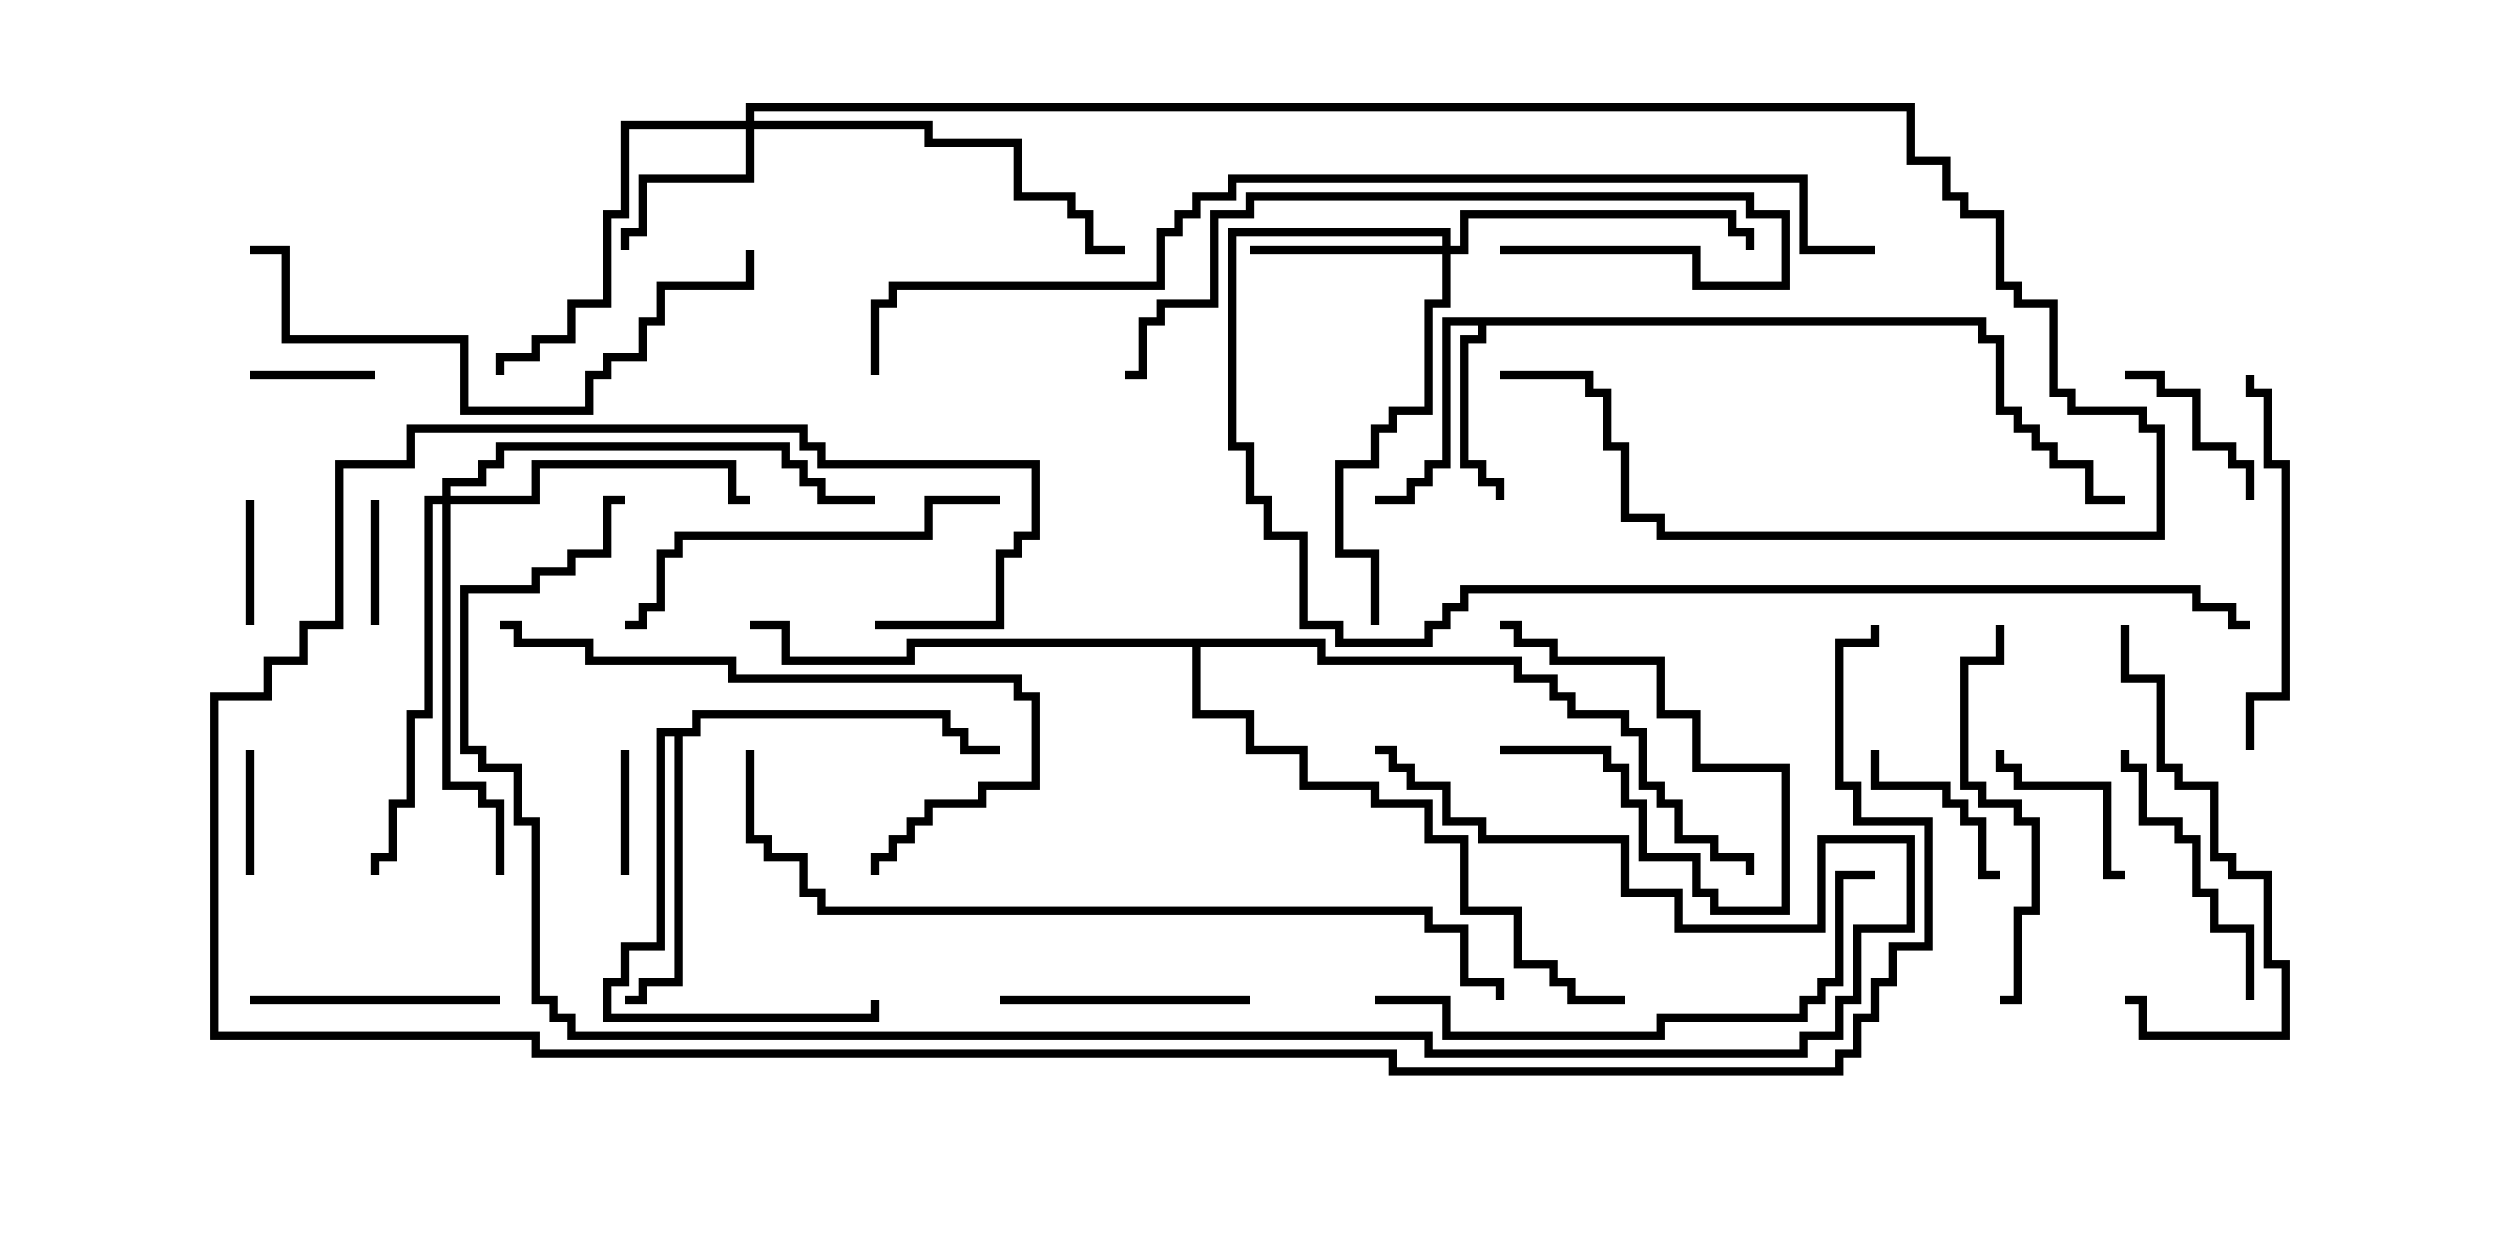 <svg version="1.1" width="30" height="15" xmlns="http://www.w3.org/2000/svg"><path d="M23.836,3.807L23.836,4.021L24.05,4.021L24.05,4.879L24.264,4.879L24.264,5.093L24.479,5.093L24.479,5.307L24.693,5.307L24.693,5.521L25.121,5.521L25.121,5.95L25.5,5.95L25.5,6.05L25.021,6.05L25.021,5.621L24.593,5.621L24.593,5.407L24.379,5.407L24.379,5.193L24.164,5.193L24.164,4.979L23.95,4.979L23.95,4.121L23.736,4.121L23.736,3.907L17.836,3.907L17.836,4.121L17.621,4.121L17.621,5.521L17.836,5.521L17.836,5.736L18.05,5.736L18.05,6L17.95,6L17.95,5.836L17.736,5.836L17.736,5.621L17.521,5.621L17.521,4.021L17.736,4.021L17.736,3.907L17.407,3.907L17.407,5.621L17.193,5.621L17.193,5.836L16.979,5.836L16.979,6.05L16.5,6.05L16.5,5.95L16.879,5.95L16.879,5.736L17.093,5.736L17.093,5.521L17.307,5.521L17.307,3.807z" stroke="none"/><path d="M8.307,8.736L8.307,8.521L11.407,8.521L11.407,8.736L11.621,8.736L11.621,8.95L12,8.95L12,9.05L11.521,9.05L11.521,8.836L11.307,8.836L11.307,8.621L8.407,8.621L8.407,8.836L8.193,8.836L8.193,11.836L7.764,11.836L7.764,12.05L7.5,12.05L7.5,11.95L7.664,11.95L7.664,11.736L8.093,11.736L8.093,8.836L7.979,8.836L7.979,11.407L7.55,11.407L7.55,11.836L7.336,11.836L7.336,12.164L10.45,12.164L10.45,12L10.55,12L10.55,12.264L7.236,12.264L7.236,11.736L7.45,11.736L7.45,11.307L7.879,11.307L7.879,8.736z" stroke="none"/><path d="M15.907,7.664L15.907,7.879L18.264,7.879L18.264,8.093L18.693,8.093L18.693,8.307L18.907,8.307L18.907,8.521L19.55,8.521L19.55,8.736L19.764,8.736L19.764,9.379L19.979,9.379L19.979,9.593L20.193,9.593L20.193,10.021L20.621,10.021L20.621,10.236L21.05,10.236L21.05,10.5L20.95,10.5L20.95,10.336L20.521,10.336L20.521,10.121L20.093,10.121L20.093,9.693L19.879,9.693L19.879,9.479L19.664,9.479L19.664,8.836L19.45,8.836L19.45,8.621L18.807,8.621L18.807,8.407L18.593,8.407L18.593,8.193L18.164,8.193L18.164,7.979L15.807,7.979L15.807,7.764L14.407,7.764L14.407,8.521L15.05,8.521L15.05,8.95L15.693,8.95L15.693,9.379L16.55,9.379L16.55,9.593L17.193,9.593L17.193,10.021L17.621,10.021L17.621,10.879L18.264,10.879L18.264,11.521L18.693,11.521L18.693,11.736L18.907,11.736L18.907,11.95L19.5,11.95L19.5,12.05L18.807,12.05L18.807,11.836L18.593,11.836L18.593,11.621L18.164,11.621L18.164,10.979L17.521,10.979L17.521,10.121L17.093,10.121L17.093,9.693L16.45,9.693L16.45,9.479L15.593,9.479L15.593,9.05L14.95,9.05L14.95,8.621L14.307,8.621L14.307,7.764L10.979,7.764L10.979,7.979L9.379,7.979L9.379,7.55L9,7.55L9,7.45L9.479,7.45L9.479,7.879L10.879,7.879L10.879,7.664z" stroke="none"/><path d="M8.95,1.45L8.95,1.236L22.979,1.236L22.979,1.879L23.407,1.879L23.407,2.307L23.621,2.307L23.621,2.521L24.05,2.521L24.05,3.379L24.264,3.379L24.264,3.593L24.693,3.593L24.693,4.664L24.907,4.664L24.907,4.879L25.764,4.879L25.764,5.093L25.979,5.093L25.979,6.479L19.879,6.479L19.879,6.264L19.45,6.264L19.45,5.407L19.236,5.407L19.236,4.764L19.021,4.764L19.021,4.55L18,4.55L18,4.45L19.121,4.45L19.121,4.664L19.336,4.664L19.336,5.307L19.55,5.307L19.55,6.164L19.979,6.164L19.979,6.379L25.879,6.379L25.879,5.193L25.664,5.193L25.664,4.979L24.807,4.979L24.807,4.764L24.593,4.764L24.593,3.693L24.164,3.693L24.164,3.479L23.95,3.479L23.95,2.621L23.521,2.621L23.521,2.407L23.307,2.407L23.307,1.979L22.879,1.979L22.879,1.336L9.05,1.336L9.05,1.45L11.193,1.45L11.193,1.664L12.264,1.664L12.264,2.307L12.907,2.307L12.907,2.521L13.121,2.521L13.121,2.95L13.5,2.95L13.5,3.05L13.021,3.05L13.021,2.621L12.807,2.621L12.807,2.407L12.164,2.407L12.164,1.764L11.093,1.764L11.093,1.55L9.05,1.55L9.05,2.193L7.764,2.193L7.764,2.836L7.55,2.836L7.55,3L7.45,3L7.45,2.736L7.664,2.736L7.664,2.093L8.95,2.093L8.95,1.55L7.55,1.55L7.55,2.621L7.336,2.621L7.336,3.693L6.907,3.693L6.907,4.121L6.479,4.121L6.479,4.336L6.05,4.336L6.05,4.5L5.95,4.5L5.95,4.236L6.379,4.236L6.379,4.021L6.807,4.021L6.807,3.593L7.236,3.593L7.236,2.521L7.45,2.521L7.45,1.45z" stroke="none"/><path d="M17.307,2.95L17.307,2.836L14.836,2.836L14.836,5.307L15.05,5.307L15.05,5.95L15.264,5.95L15.264,6.379L15.693,6.379L15.693,7.45L16.121,7.45L16.121,7.664L17.093,7.664L17.093,7.45L17.307,7.45L17.307,7.236L17.521,7.236L17.521,7.021L26.407,7.021L26.407,7.236L26.836,7.236L26.836,7.45L27,7.45L27,7.55L26.736,7.55L26.736,7.336L26.307,7.336L26.307,7.121L17.621,7.121L17.621,7.336L17.407,7.336L17.407,7.55L17.193,7.55L17.193,7.764L16.021,7.764L16.021,7.55L15.593,7.55L15.593,6.479L15.164,6.479L15.164,6.05L14.95,6.05L14.95,5.407L14.736,5.407L14.736,2.736L17.407,2.736L17.407,2.95L17.521,2.95L17.521,2.521L20.836,2.521L20.836,2.736L21.05,2.736L21.05,3L20.95,3L20.95,2.836L20.736,2.836L20.736,2.621L17.621,2.621L17.621,3.05L17.407,3.05L17.407,3.693L17.193,3.693L17.193,4.979L16.764,4.979L16.764,5.193L16.55,5.193L16.55,5.621L16.121,5.621L16.121,6.593L16.55,6.593L16.55,7.5L16.45,7.5L16.45,6.693L16.021,6.693L16.021,5.521L16.45,5.521L16.45,5.093L16.664,5.093L16.664,4.879L17.093,4.879L17.093,3.593L17.307,3.593L17.307,3.05L15,3.05L15,2.95z" stroke="none"/><path d="M5.307,5.95L5.307,5.736L5.736,5.736L5.736,5.521L5.95,5.521L5.95,5.307L9.479,5.307L9.479,5.521L9.693,5.521L9.693,5.736L9.907,5.736L9.907,5.95L10.5,5.95L10.5,6.05L9.807,6.05L9.807,5.836L9.593,5.836L9.593,5.621L9.379,5.621L9.379,5.407L6.05,5.407L6.05,5.621L5.836,5.621L5.836,5.836L5.407,5.836L5.407,5.95L6.379,5.95L6.379,5.521L8.836,5.521L8.836,5.95L9,5.95L9,6.05L8.736,6.05L8.736,5.621L6.479,5.621L6.479,6.05L5.407,6.05L5.407,9.379L5.836,9.379L5.836,9.593L6.05,9.593L6.05,10.5L5.95,10.5L5.95,9.693L5.736,9.693L5.736,9.479L5.307,9.479L5.307,6.05L5.193,6.05L5.193,8.621L4.979,8.621L4.979,9.693L4.764,9.693L4.764,10.336L4.55,10.336L4.55,10.5L4.45,10.5L4.45,10.236L4.664,10.236L4.664,9.593L4.879,9.593L4.879,8.521L5.093,8.521L5.093,5.95z" stroke="none"/><path d="M18,9.05L18,8.95L19.336,8.95L19.336,9.164L19.55,9.164L19.55,9.593L19.764,9.593L19.764,10.236L20.407,10.236L20.407,10.664L20.621,10.664L20.621,10.879L21.379,10.879L21.379,9.264L20.307,9.264L20.307,8.621L19.879,8.621L19.879,7.979L18.593,7.979L18.593,7.764L18.164,7.764L18.164,7.55L18,7.55L18,7.45L18.264,7.45L18.264,7.664L18.693,7.664L18.693,7.879L19.979,7.879L19.979,8.521L20.407,8.521L20.407,9.164L21.479,9.164L21.479,10.979L20.521,10.979L20.521,10.764L20.307,10.764L20.307,10.336L19.664,10.336L19.664,9.693L19.45,9.693L19.45,9.264L19.236,9.264L19.236,9.05z" stroke="none"/><path d="M4.45,6L4.55,6L4.55,7.5L4.45,7.5z" stroke="none"/><path d="M7.55,10.5L7.45,10.5L7.45,9L7.55,9z" stroke="none"/><path d="M2.95,9L3.05,9L3.05,10.5L2.95,10.5z" stroke="none"/><path d="M3.05,7.5L2.95,7.5L2.95,6L3.05,6z" stroke="none"/><path d="M3,4.55L3,4.45L4.5,4.45L4.5,4.55z" stroke="none"/><path d="M22.45,9L22.55,9L22.55,9.379L23.407,9.379L23.407,9.593L23.621,9.593L23.621,9.807L23.836,9.807L23.836,10.45L24,10.45L24,10.55L23.736,10.55L23.736,9.907L23.521,9.907L23.521,9.693L23.307,9.693L23.307,9.479L22.45,9.479z" stroke="none"/><path d="M25.5,4.55L25.5,4.45L25.979,4.45L25.979,4.664L26.407,4.664L26.407,5.307L26.836,5.307L26.836,5.521L27.05,5.521L27.05,6L26.95,6L26.95,5.621L26.736,5.621L26.736,5.407L26.307,5.407L26.307,4.764L25.879,4.764L25.879,4.55z" stroke="none"/><path d="M25.5,10.45L25.5,10.55L25.236,10.55L25.236,9.479L24.164,9.479L24.164,9.264L23.95,9.264L23.95,9L24.05,9L24.05,9.164L24.264,9.164L24.264,9.379L25.336,9.379L25.336,10.45z" stroke="none"/><path d="M15,11.95L15,12.05L12,12.05L12,11.95z" stroke="none"/><path d="M3,12.05L3,11.95L6,11.95L6,12.05z" stroke="none"/><path d="M27.05,12L26.95,12L26.95,11.193L26.521,11.193L26.521,10.764L26.307,10.764L26.307,10.121L26.093,10.121L26.093,9.907L25.664,9.907L25.664,9.264L25.45,9.264L25.45,9L25.55,9L25.55,9.164L25.764,9.164L25.764,9.807L26.193,9.807L26.193,10.021L26.407,10.021L26.407,10.664L26.621,10.664L26.621,11.093L27.05,11.093z" stroke="none"/><path d="M24,12.05L24,11.95L24.164,11.95L24.164,10.879L24.379,10.879L24.379,9.907L24.164,9.907L24.164,9.693L23.736,9.693L23.736,9.479L23.521,9.479L23.521,7.879L23.95,7.879L23.95,7.5L24.05,7.5L24.05,7.979L23.621,7.979L23.621,9.379L23.836,9.379L23.836,9.593L24.264,9.593L24.264,9.807L24.479,9.807L24.479,10.979L24.264,10.979L24.264,12.05z" stroke="none"/><path d="M25.45,7.5L25.55,7.5L25.55,8.093L25.979,8.093L25.979,9.164L26.193,9.164L26.193,9.379L26.621,9.379L26.621,10.236L26.836,10.236L26.836,10.45L27.264,10.45L27.264,11.521L27.479,11.521L27.479,12.479L25.664,12.479L25.664,12.05L25.5,12.05L25.5,11.95L25.764,11.95L25.764,12.379L27.379,12.379L27.379,11.621L27.164,11.621L27.164,10.55L26.736,10.55L26.736,10.336L26.521,10.336L26.521,9.479L26.093,9.479L26.093,9.264L25.879,9.264L25.879,8.193L25.45,8.193z" stroke="none"/><path d="M26.95,4.5L27.05,4.5L27.05,4.664L27.264,4.664L27.264,5.521L27.479,5.521L27.479,8.407L27.05,8.407L27.05,9L26.95,9L26.95,8.307L27.379,8.307L27.379,5.621L27.164,5.621L27.164,4.764L26.95,4.764z" stroke="none"/><path d="M12,5.95L12,6.05L11.193,6.05L11.193,6.479L8.193,6.479L8.193,6.693L7.979,6.693L7.979,7.336L7.764,7.336L7.764,7.55L7.5,7.55L7.5,7.45L7.664,7.45L7.664,7.236L7.879,7.236L7.879,6.593L8.093,6.593L8.093,6.379L11.093,6.379L11.093,5.95z" stroke="none"/><path d="M18,3.05L18,2.95L20.407,2.95L20.407,3.379L21.379,3.379L21.379,2.621L20.95,2.621L20.95,2.407L15.05,2.407L15.05,2.621L14.621,2.621L14.621,3.693L13.979,3.693L13.979,3.907L13.764,3.907L13.764,4.55L13.5,4.55L13.5,4.45L13.664,4.45L13.664,3.807L13.879,3.807L13.879,3.593L14.521,3.593L14.521,2.521L14.95,2.521L14.95,2.307L21.05,2.307L21.05,2.521L21.479,2.521L21.479,3.479L20.307,3.479L20.307,3.05z" stroke="none"/><path d="M6,7.55L6,7.45L6.264,7.45L6.264,7.664L7.121,7.664L7.121,7.879L8.836,7.879L8.836,8.093L12.264,8.093L12.264,8.307L12.479,8.307L12.479,9.479L11.836,9.479L11.836,9.693L11.193,9.693L11.193,9.907L10.979,9.907L10.979,10.121L10.764,10.121L10.764,10.336L10.55,10.336L10.55,10.5L10.45,10.5L10.45,10.236L10.664,10.236L10.664,10.021L10.879,10.021L10.879,9.807L11.093,9.807L11.093,9.593L11.736,9.593L11.736,9.379L12.379,9.379L12.379,8.407L12.164,8.407L12.164,8.193L8.736,8.193L8.736,7.979L7.021,7.979L7.021,7.764L6.164,7.764L6.164,7.55z" stroke="none"/><path d="M8.95,3L9.05,3L9.05,3.479L7.979,3.479L7.979,3.907L7.764,3.907L7.764,4.336L7.336,4.336L7.336,4.55L7.121,4.55L7.121,4.979L5.521,4.979L5.521,4.121L3.379,4.121L3.379,3.05L3,3.05L3,2.95L3.479,2.95L3.479,4.021L5.621,4.021L5.621,4.879L7.021,4.879L7.021,4.45L7.236,4.45L7.236,4.236L7.664,4.236L7.664,3.807L7.879,3.807L7.879,3.379L8.95,3.379z" stroke="none"/><path d="M22.5,10.45L22.5,10.55L22.121,10.55L22.121,11.836L21.907,11.836L21.907,12.05L21.693,12.05L21.693,12.264L19.979,12.264L19.979,12.479L17.307,12.479L17.307,12.05L16.5,12.05L16.5,11.95L17.407,11.95L17.407,12.379L19.879,12.379L19.879,12.164L21.593,12.164L21.593,11.95L21.807,11.95L21.807,11.736L22.021,11.736L22.021,10.45z" stroke="none"/><path d="M7.5,5.95L7.5,6.05L7.336,6.05L7.336,6.693L6.907,6.693L6.907,6.907L6.479,6.907L6.479,7.121L5.621,7.121L5.621,8.95L5.836,8.95L5.836,9.164L6.264,9.164L6.264,9.807L6.479,9.807L6.479,11.95L6.693,11.95L6.693,12.164L6.907,12.164L6.907,12.379L17.193,12.379L17.193,12.593L21.593,12.593L21.593,12.379L22.021,12.379L22.021,11.95L22.236,11.95L22.236,11.093L22.879,11.093L22.879,10.121L21.907,10.121L21.907,11.193L20.093,11.193L20.093,10.764L19.45,10.764L19.45,10.121L17.736,10.121L17.736,9.907L17.307,9.907L17.307,9.479L16.879,9.479L16.879,9.264L16.664,9.264L16.664,9.05L16.5,9.05L16.5,8.95L16.764,8.95L16.764,9.164L16.979,9.164L16.979,9.379L17.407,9.379L17.407,9.807L17.836,9.807L17.836,10.021L19.55,10.021L19.55,10.664L20.193,10.664L20.193,11.093L21.807,11.093L21.807,10.021L22.979,10.021L22.979,11.193L22.336,11.193L22.336,12.05L22.121,12.05L22.121,12.479L21.693,12.479L21.693,12.693L17.093,12.693L17.093,12.479L6.807,12.479L6.807,12.264L6.593,12.264L6.593,12.05L6.379,12.05L6.379,9.907L6.164,9.907L6.164,9.264L5.736,9.264L5.736,9.05L5.521,9.05L5.521,7.021L6.379,7.021L6.379,6.807L6.807,6.807L6.807,6.593L7.236,6.593L7.236,5.95z" stroke="none"/><path d="M8.95,9L9.05,9L9.05,10.021L9.264,10.021L9.264,10.236L9.693,10.236L9.693,10.664L9.907,10.664L9.907,10.879L17.193,10.879L17.193,11.093L17.621,11.093L17.621,11.736L18.05,11.736L18.05,12L17.95,12L17.95,11.836L17.521,11.836L17.521,11.193L17.093,11.193L17.093,10.979L9.807,10.979L9.807,10.764L9.593,10.764L9.593,10.336L9.164,10.336L9.164,10.121L8.95,10.121z" stroke="none"/><path d="M10.5,7.55L10.5,7.45L11.95,7.45L11.95,6.593L12.164,6.593L12.164,6.379L12.379,6.379L12.379,5.621L9.807,5.621L9.807,5.407L9.593,5.407L9.593,5.193L4.979,5.193L4.979,5.621L4.121,5.621L4.121,7.55L3.693,7.55L3.693,7.979L3.264,7.979L3.264,8.407L2.621,8.407L2.621,12.379L6.479,12.379L6.479,12.593L16.764,12.593L16.764,12.807L22.021,12.807L22.021,12.593L22.236,12.593L22.236,12.164L22.45,12.164L22.45,11.736L22.664,11.736L22.664,11.307L23.093,11.307L23.093,9.907L22.236,9.907L22.236,9.479L22.021,9.479L22.021,7.664L22.45,7.664L22.45,7.5L22.55,7.5L22.55,7.764L22.121,7.764L22.121,9.379L22.336,9.379L22.336,9.807L23.193,9.807L23.193,11.407L22.764,11.407L22.764,11.836L22.55,11.836L22.55,12.264L22.336,12.264L22.336,12.693L22.121,12.693L22.121,12.907L16.664,12.907L16.664,12.693L6.379,12.693L6.379,12.479L2.521,12.479L2.521,8.307L3.164,8.307L3.164,7.879L3.593,7.879L3.593,7.45L4.021,7.45L4.021,5.521L4.879,5.521L4.879,5.093L9.693,5.093L9.693,5.307L9.907,5.307L9.907,5.521L12.479,5.521L12.479,6.479L12.264,6.479L12.264,6.693L12.05,6.693L12.05,7.55z" stroke="none"/><path d="M10.55,4.5L10.45,4.5L10.45,3.593L10.664,3.593L10.664,3.379L13.879,3.379L13.879,2.736L14.093,2.736L14.093,2.521L14.307,2.521L14.307,2.307L14.736,2.307L14.736,2.093L21.693,2.093L21.693,2.95L22.5,2.95L22.5,3.05L21.593,3.05L21.593,2.193L14.836,2.193L14.836,2.407L14.407,2.407L14.407,2.621L14.193,2.621L14.193,2.836L13.979,2.836L13.979,3.479L10.764,3.479L10.764,3.693L10.55,3.693z" stroke="none"/></svg>